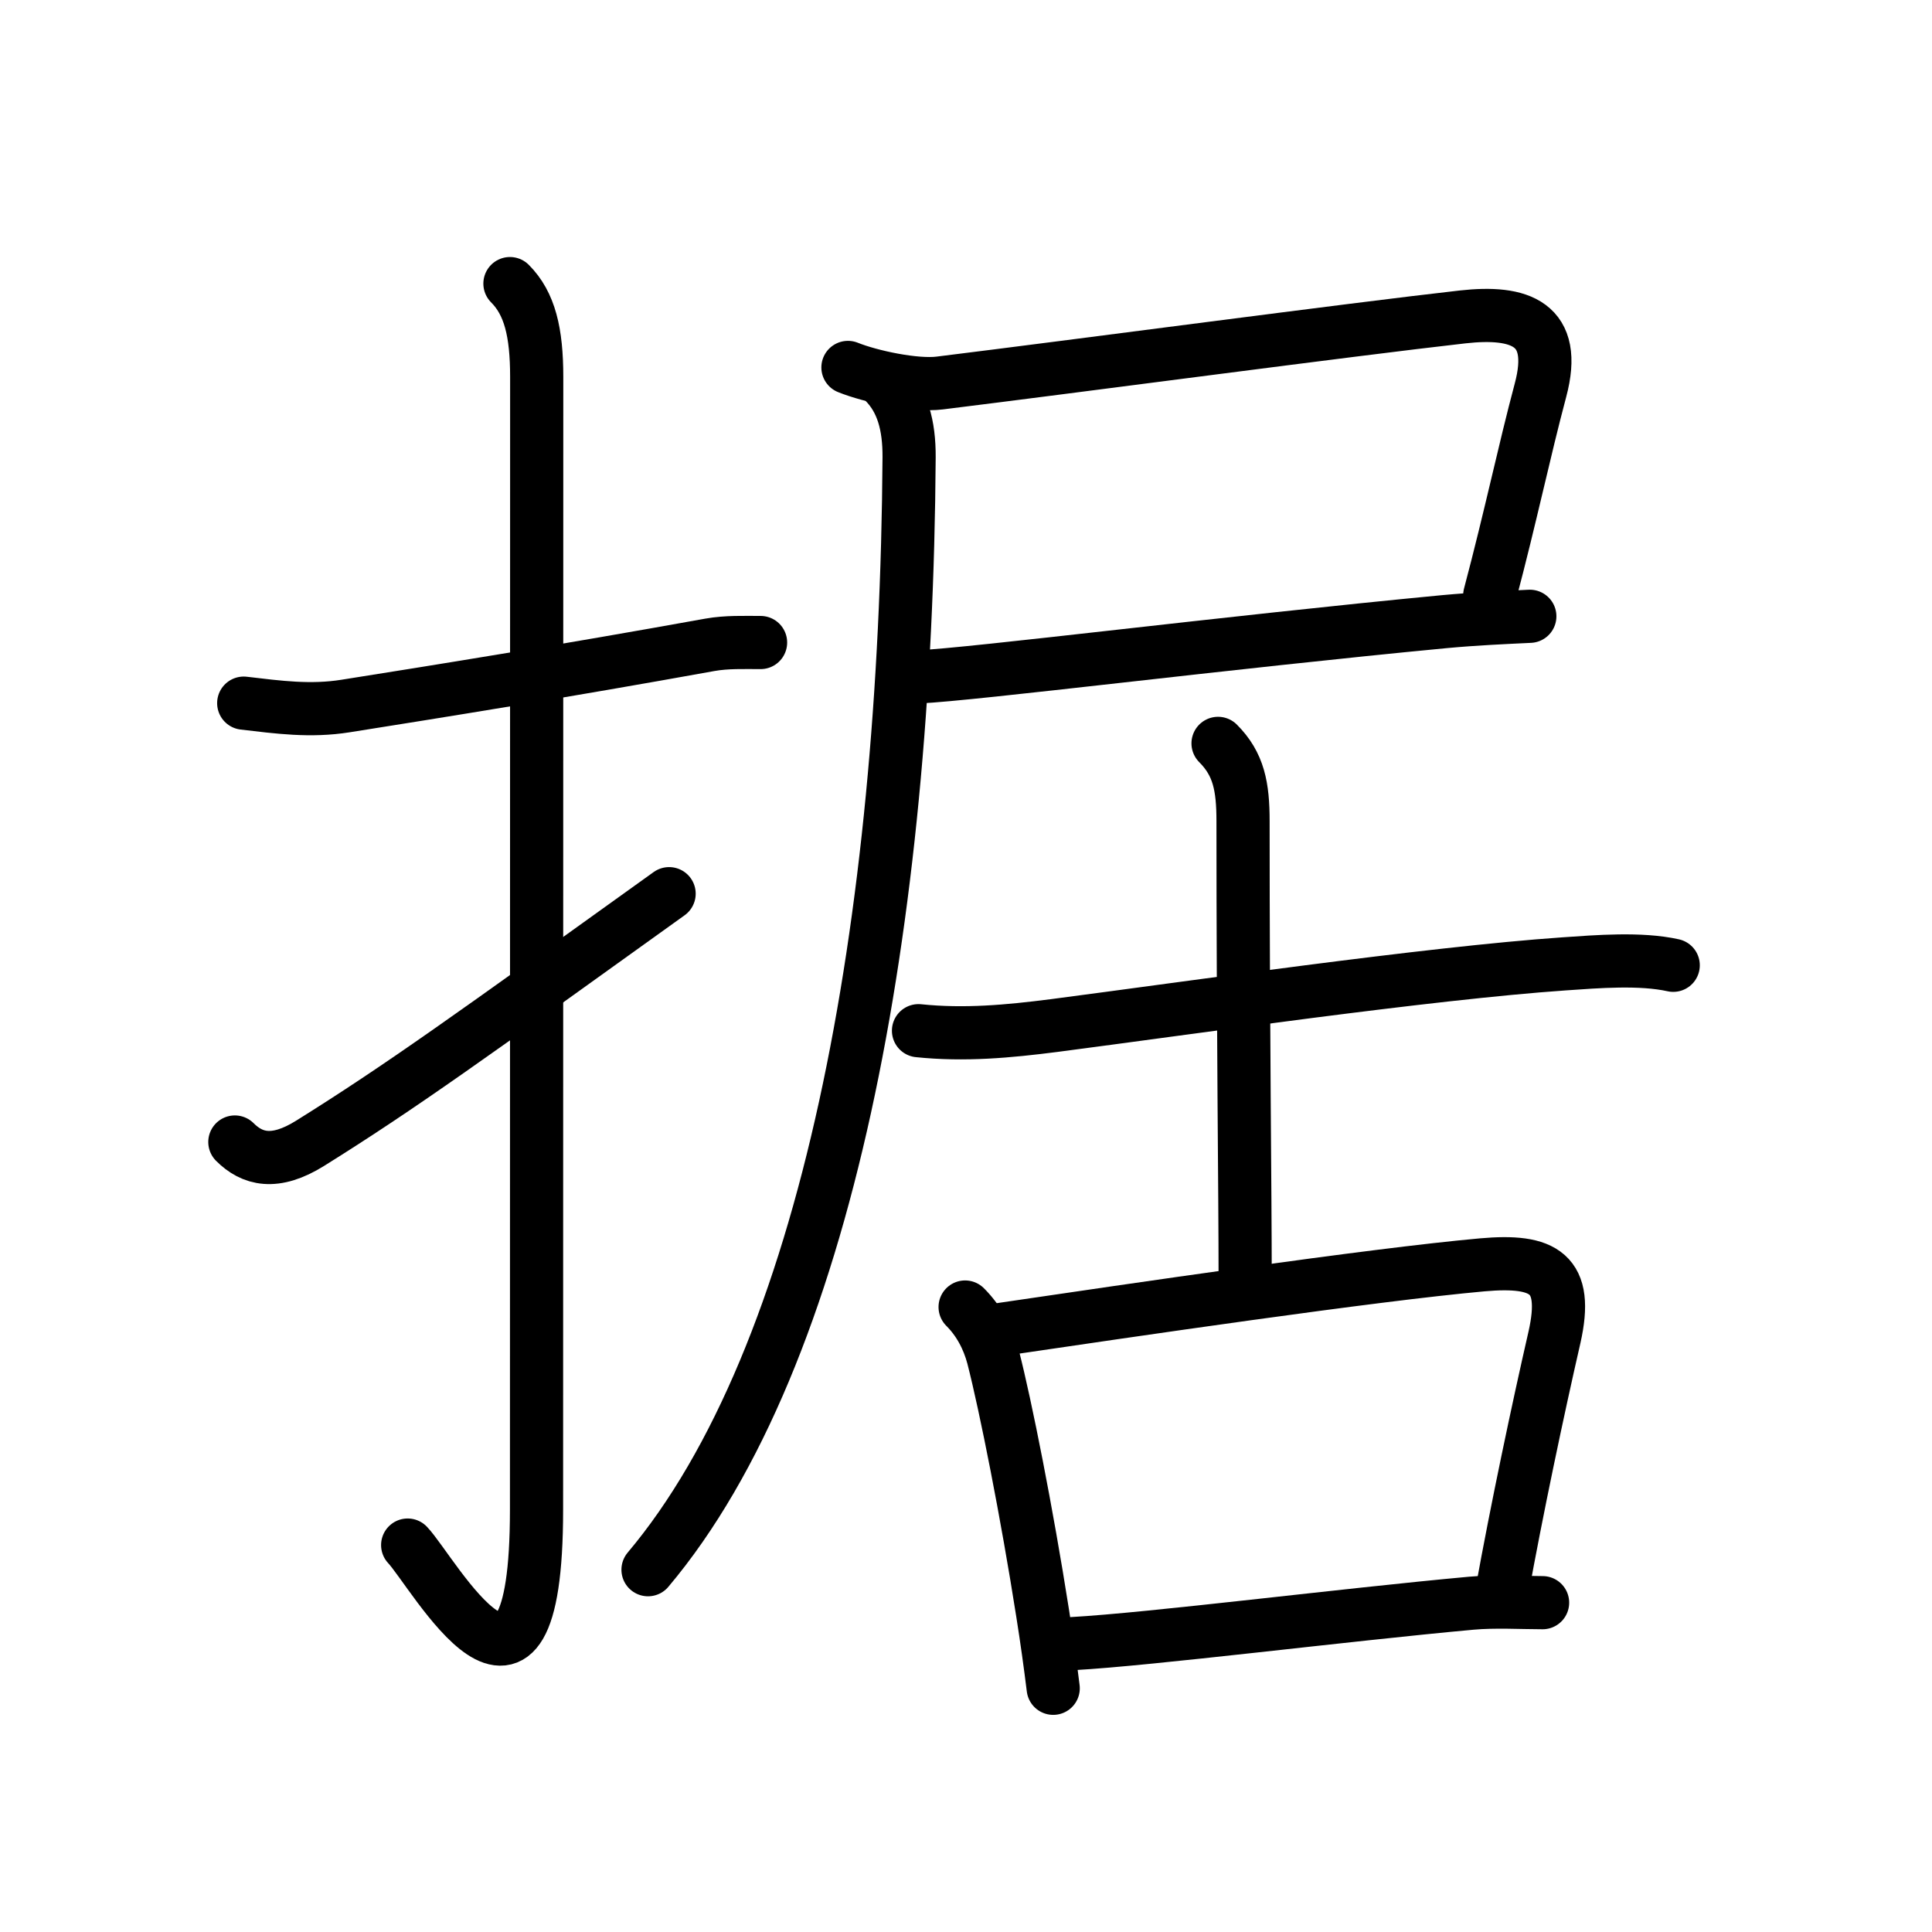 <svg xmlns="http://www.w3.org/2000/svg" width="109" height="109" viewBox="0 0 109 109"><g xmlns:kvg="http://kanjivg.tagaini.net" id="kvg:StrokePaths_0636e" style="fill:none;stroke:#000000;stroke-width:3;stroke-linecap:round;stroke-linejoin:round;"><g id="kvg:0636e" kvg:element="&#25454;"><g id="kvg:0636e-g1" kvg:element="&#25164;" kvg:variant="true" kvg:original="&#25163;" kvg:position="left" kvg:radical="general"><path id="kvg:0636e-s1" kvg:type="&#12752;" d="M13.75,39.67c1.95,0.23,3.77,0.48,5.76,0.16c5.05-0.8,12.24-1.95,20.54-3.45c0.95-0.17,1.94-0.13,2.86-0.13"/><path id="kvg:0636e-s2" kvg:type="&#12762;" d="M28.77,16c1.12,1.12,1.51,2.75,1.51,5.27c0,15.23-0.01,52.23-0.01,63.9c0,14.25-5.82,3.53-7.27,2"/><path id="kvg:0636e-s3" kvg:type="&#12736;" d="M13.25,64.43c0.97,0.97,2.25,1.32,4.25,0.07c5.11-3.19,9-6,20.25-14.08"/></g><g id="kvg:0636e-g2" kvg:element="&#23621;" kvg:position="right" kvg:phon="&#23621;"><g id="kvg:0636e-g3" kvg:element="&#23608;" kvg:position="tare"><path id="kvg:0636e-s4" kvg:type="&#12757;c" d="M47.84,20.73c1.29,0.52,3.81,1.05,5.17,0.88c7.7-0.95,23.21-3.02,29.51-3.73c3.23-0.36,5.4,0.37,4.39,4.14c-0.93,3.49-1.65,6.99-2.86,11.56"/><path id="kvg:0636e-s5" kvg:type="&#12752;b" d="M51.79,38.19c3.22-0.15,17.34-1.94,29.72-3.12c1.73-0.16,3.35-0.23,4.8-0.3"/><path id="kvg:0636e-s6" kvg:type="&#12754;" d="M49.88,21.54c1.04,1.04,1.42,2.46,1.41,4.26C51.12,52,46.72,76.5,36.56,88.56"/></g><g id="kvg:0636e-g4" kvg:element="&#21476;"><g id="kvg:0636e-g5" kvg:element="&#21313;" kvg:position="top"><path id="kvg:0636e-s7" kvg:type="&#12752;" d="M51.82,58.15c2.6,0.27,5.07,0.04,7.65-0.29c7.67-1,21.11-2.95,28.77-3.48c1.87-0.13,4.32-0.33,6.16,0.08"/><path id="kvg:0636e-s8" kvg:type="&#12753;a" d="M68.72,41.94c1.17,1.17,1.41,2.44,1.41,4.39c0,12.3,0.12,20.42,0.12,26.04"/></g><g id="kvg:0636e-g6" kvg:element="&#21475;" kvg:position="bottom"><path id="kvg:0636e-s9" kvg:type="&#12753;" d="M54.45,73.74c0.78,0.78,1.3,1.76,1.58,2.82c0.71,2.76,1.91,8.82,2.79,14.43c0.23,1.45,0.43,2.88,0.6,4.26"/><path id="kvg:0636e-s10" kvg:type="&#12757;b" d="M56.36,75.02c7.54-1.11,21.04-3.1,27.27-3.66c3.49-0.31,4.89,0.46,4.07,4.09c-0.93,4.06-2.13,9.73-2.98,14.44"/><path id="kvg:0636e-s11" kvg:type="&#12752;b" d="M60.51,92.73c4.47-0.25,15.27-1.62,22.5-2.28c1.33-0.12,2.86-0.03,4.02-0.03"/></g></g></g></g></g></svg>